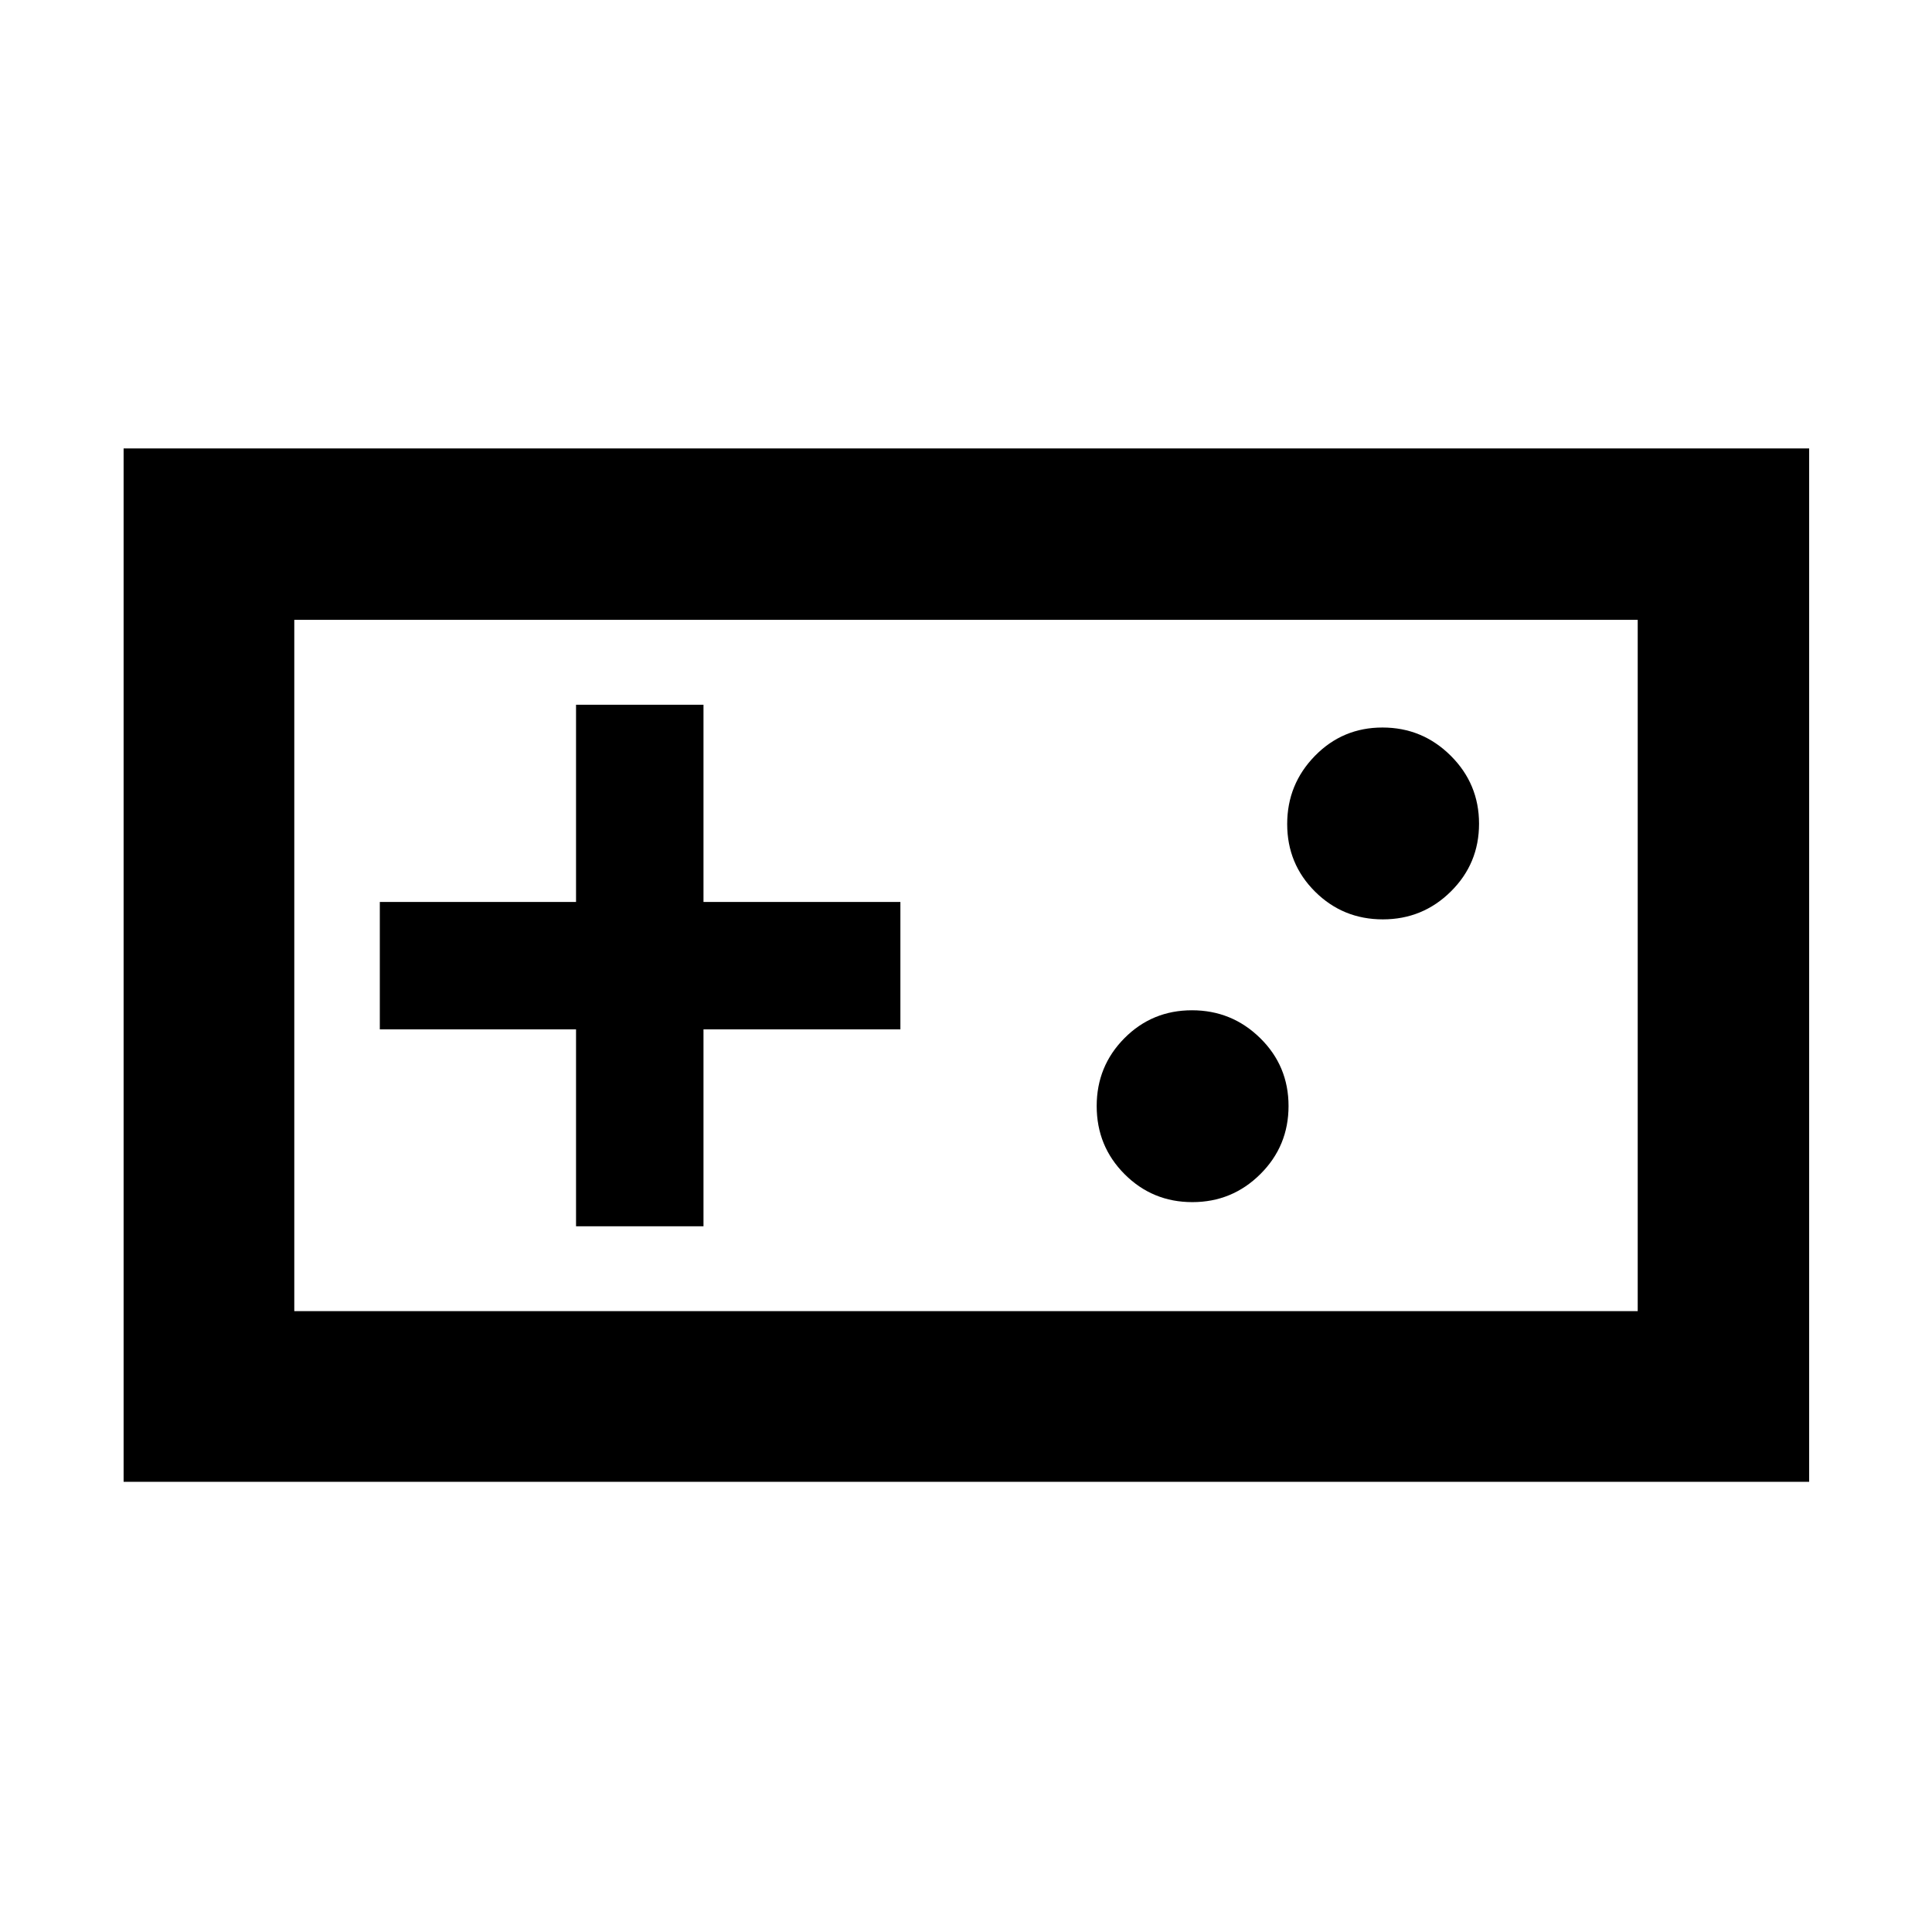 <svg xmlns="http://www.w3.org/2000/svg" height="40" viewBox="0 -960 960 960" width="40"><path d="M61.42-223.69v-513.5h837.54v513.5H61.42Zm84.81-84.81h667.54V-652H146.23v343.5Zm140-42.17h63.33v-97.83h97.84v-63.33h-97.84v-98h-63.33v98h-97.5v63.33h97.5v97.83Zm306.23-12q19.81 0 33.81-13.93 14-13.93 14-33.83t-14.09-33.74Q612.09-458 592.29-458q-19.81 0-33.58 13.88t-13.77 33.71q0 19.97 13.86 33.85 13.86 13.89 33.66 13.89Zm94.67-140.5q19.8 0 33.8-13.86 14-13.86 14-33.67 0-19.8-14.08-33.8-14.09-14-33.9-14-19.8 0-33.57 14.09-13.78 14.09-13.78 33.89t13.86 33.58q13.87 13.77 33.67 13.77ZM146.23-308.5V-652v343.5Z"/></svg>
